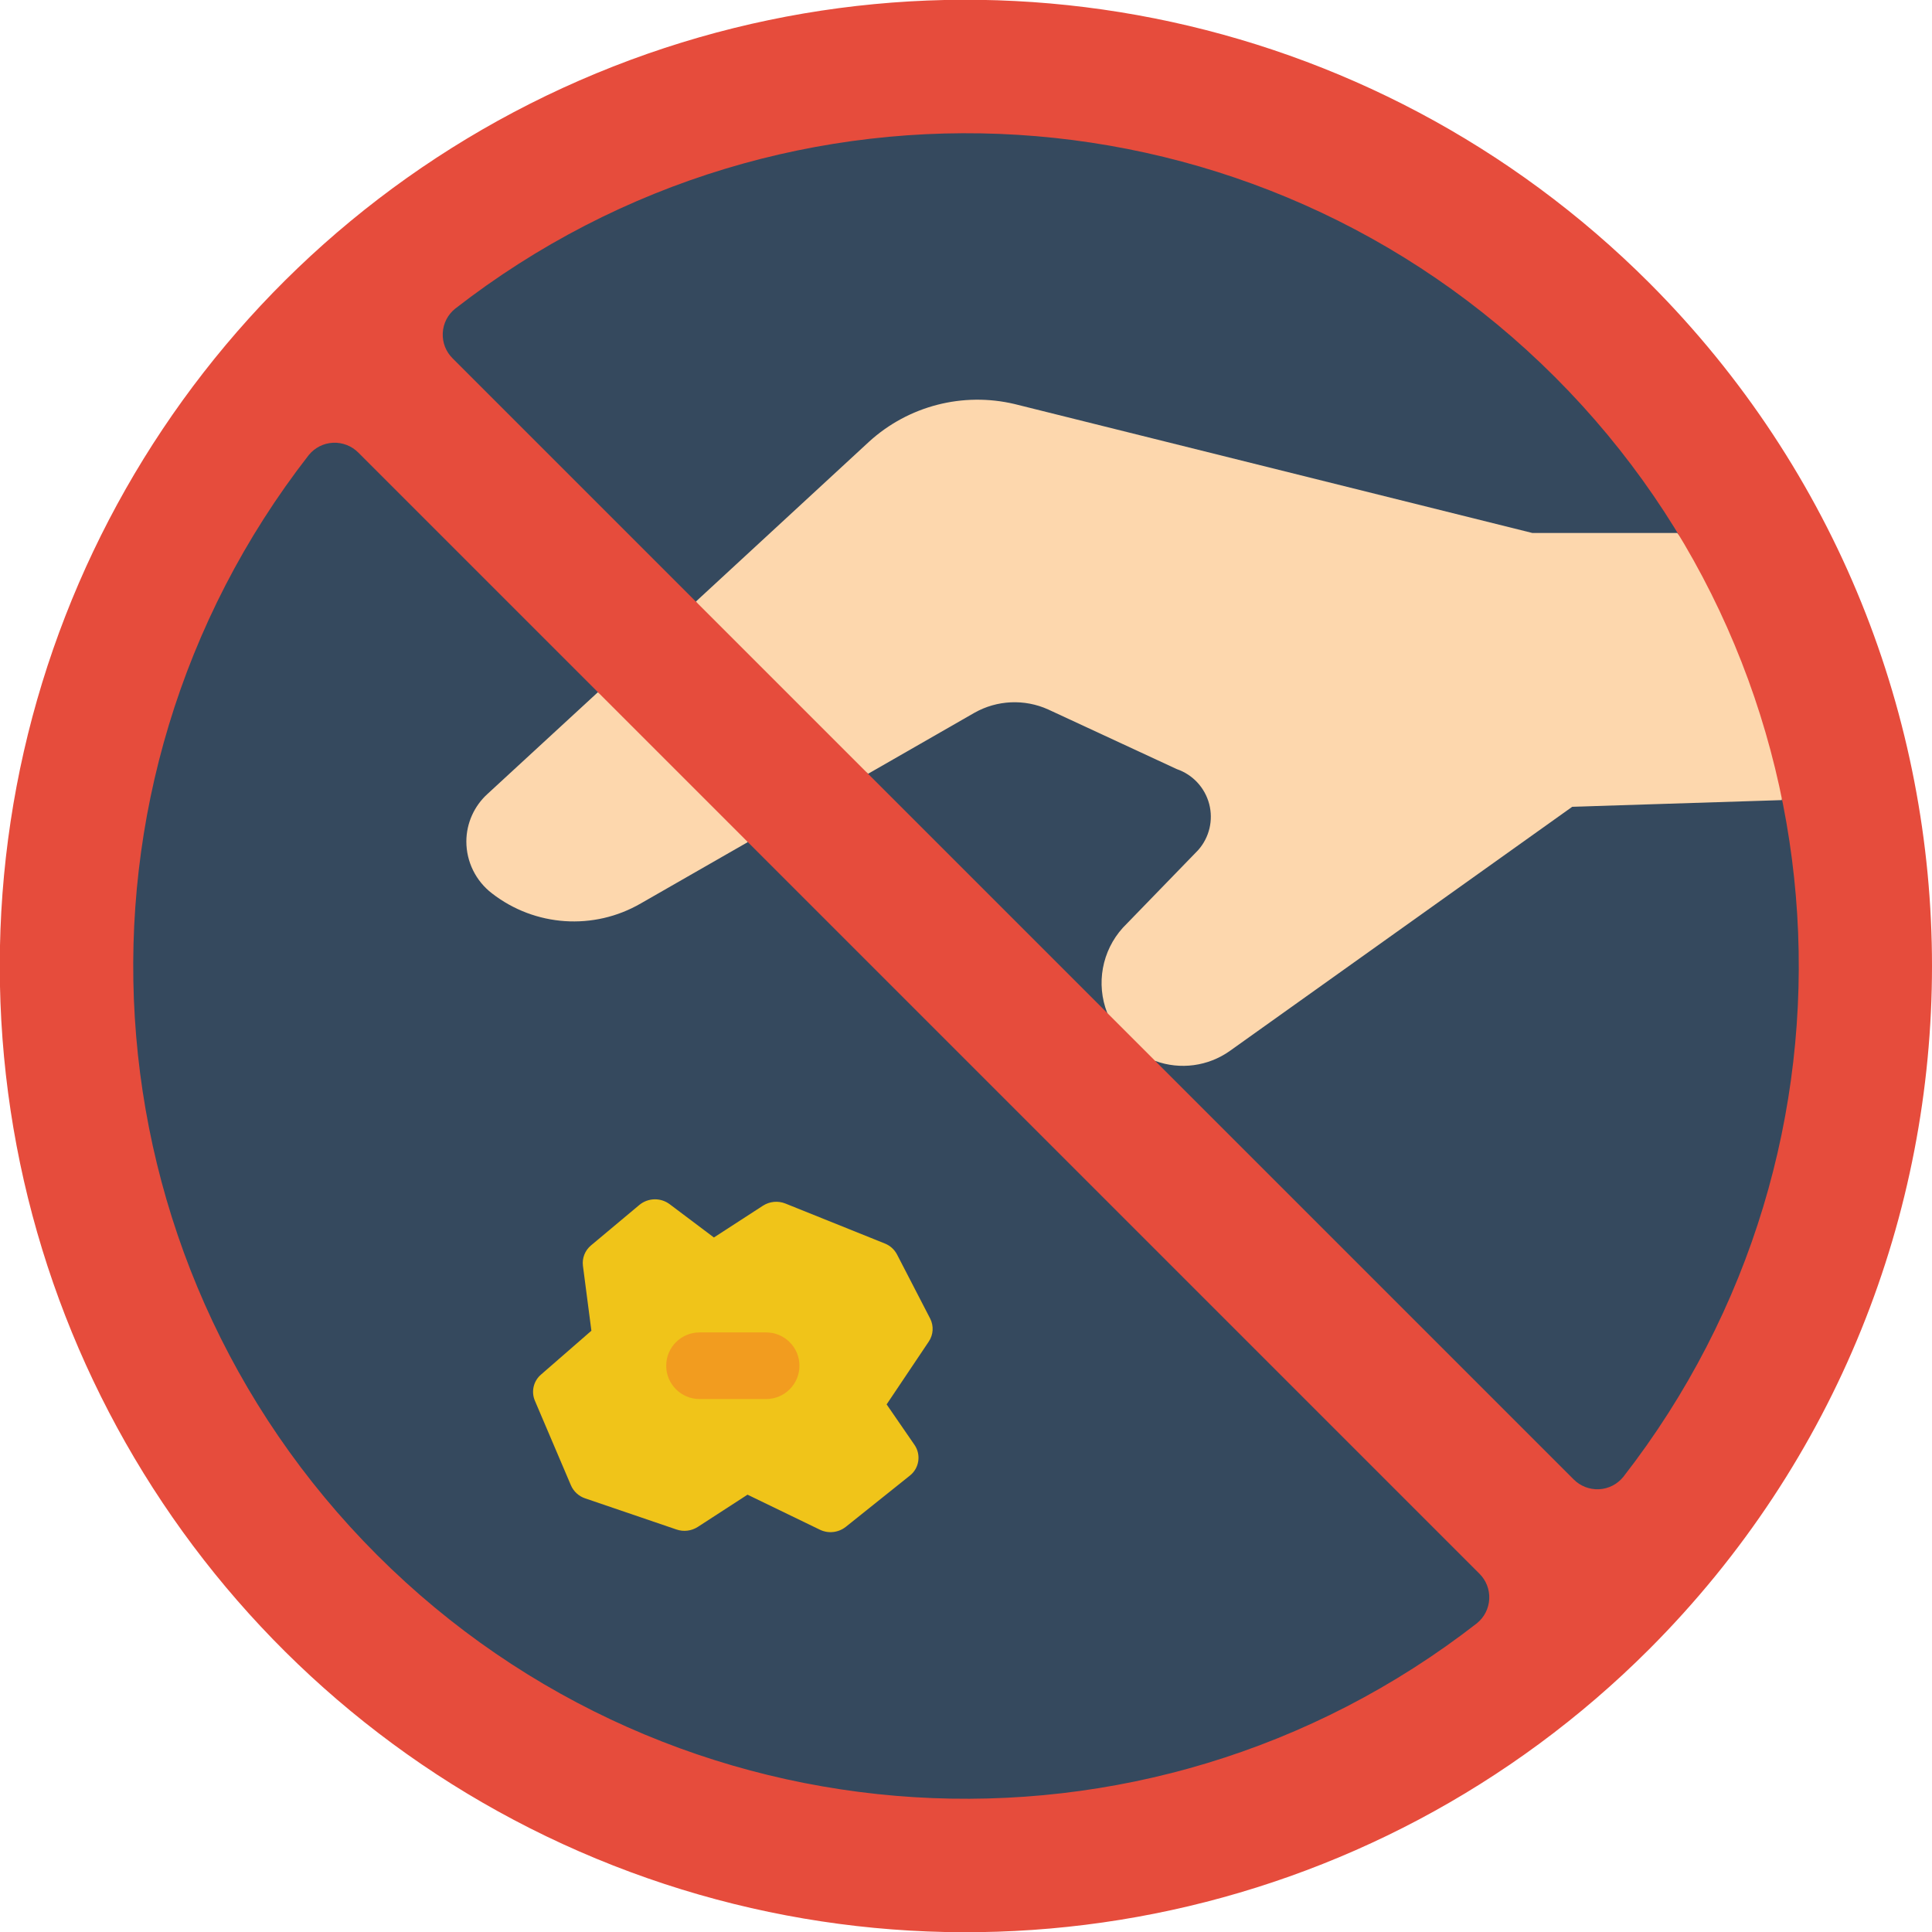 <svg height="512" viewBox="0 0 58 58" width="512" xmlns="http://www.w3.org/2000/svg"><g id="Page-1" fill="none" fill-rule="evenodd"><g id="067---No-Littering" fill-rule="nonzero" transform="translate(-1 -1)"><circle id="Oval" cx="30" cy="30" fill="#35495e" r="27"/><path id="Shape" d="m28.924 40.584-.994-1.922c-.078-.151-.208-.268-.366-.331l-2.985-1.2c-.222-.089-.474-.065-.675.065l-1.472.954-1.329-1c-.272-.203-.649-.193-.91.024l-1.453 1.216c-.178.149-.269.379-.24.61l.254 1.949-1.512 1.316c-.226.193-.301.51-.185.784l1.082 2.54c.08.185.235.328.426.392l2.745.936c.213.073.448.044.638-.078l1.493-.968 2.173 1.052c.254.123.556.089.777-.086l1.922-1.537c.284-.223.345-.628.14-.925l-.836-1.214 1.267-1.889c.137-.205.152-.468.04-.688z" fill="#f0c419"/><path id="Shape" d="m18.95 21.78-3.31 3.05c-.405.365-.638.884-.64 1.43-0.0.612.284 1.188.77 1.56 1.29 1.001 3.058 1.12 4.47.3l3.21-1.84-1.45-2.28z" fill="#fdd7ad"/><path id="Shape" d="m54.49 25.02-6.29.2-10.28 7.33c-.652.462-1.489.574-2.24.3l-.68.15-.76-1.59c-.342-.873-.16-1.865.47-2.56l2.26-2.33c.335-.378.459-.898.33-1.386-.129-.488-.493-.88-.97-1.044l-3.86-1.79c-.713-.323-1.539-.286-2.22.1l-3.19 1.83-3.06-2.23-2.11-2.94 5.2-4.8c1.18-1.076 2.816-1.499 4.37-1.13l15.54 3.87h4.35l3.65 4z" fill="#fdd7ad"/><path id="Shape" d="m24 43h-2c-.552 0-1-.448-1-1s.448-1 1-1h2c.552 0 1 .448 1 1s-.448 1-1 1z" fill="#f29c1f"/><path id="Shape" d="m50.51 9.49c-8.296-8.296-20.772-10.778-31.611-6.288-10.839 4.49-17.906 15.066-17.906 26.798s7.067 22.309 17.906 26.798c10.839 4.49 23.315 2.008 31.611-6.288 11.32-11.33 11.32-29.69 0-41.02zm-5.17 40.24c-9.948 7.744-24.106 6.865-33.021-2.049-8.914-8.914-9.793-23.073-2.049-33.021.18-.221.445-.355.729-.368.284-.013.561.095.761.298l33.65 33.65c.203.199.312.476.298.761-.013.284-.147.55-.368.729zm4.39-4.39c-.18.221-.445.355-.729.368-.284.013-.561-.095-.761-.298l-33.65-33.65c-.203-.199-.312-.476-.298-.761.013-.284.147-.55.368-.729 9.948-7.744 24.106-6.865 33.021 2.049 8.914 8.914 9.793 23.073 2.049 33.021z" fill="#e64c3c"/></g></g></svg>